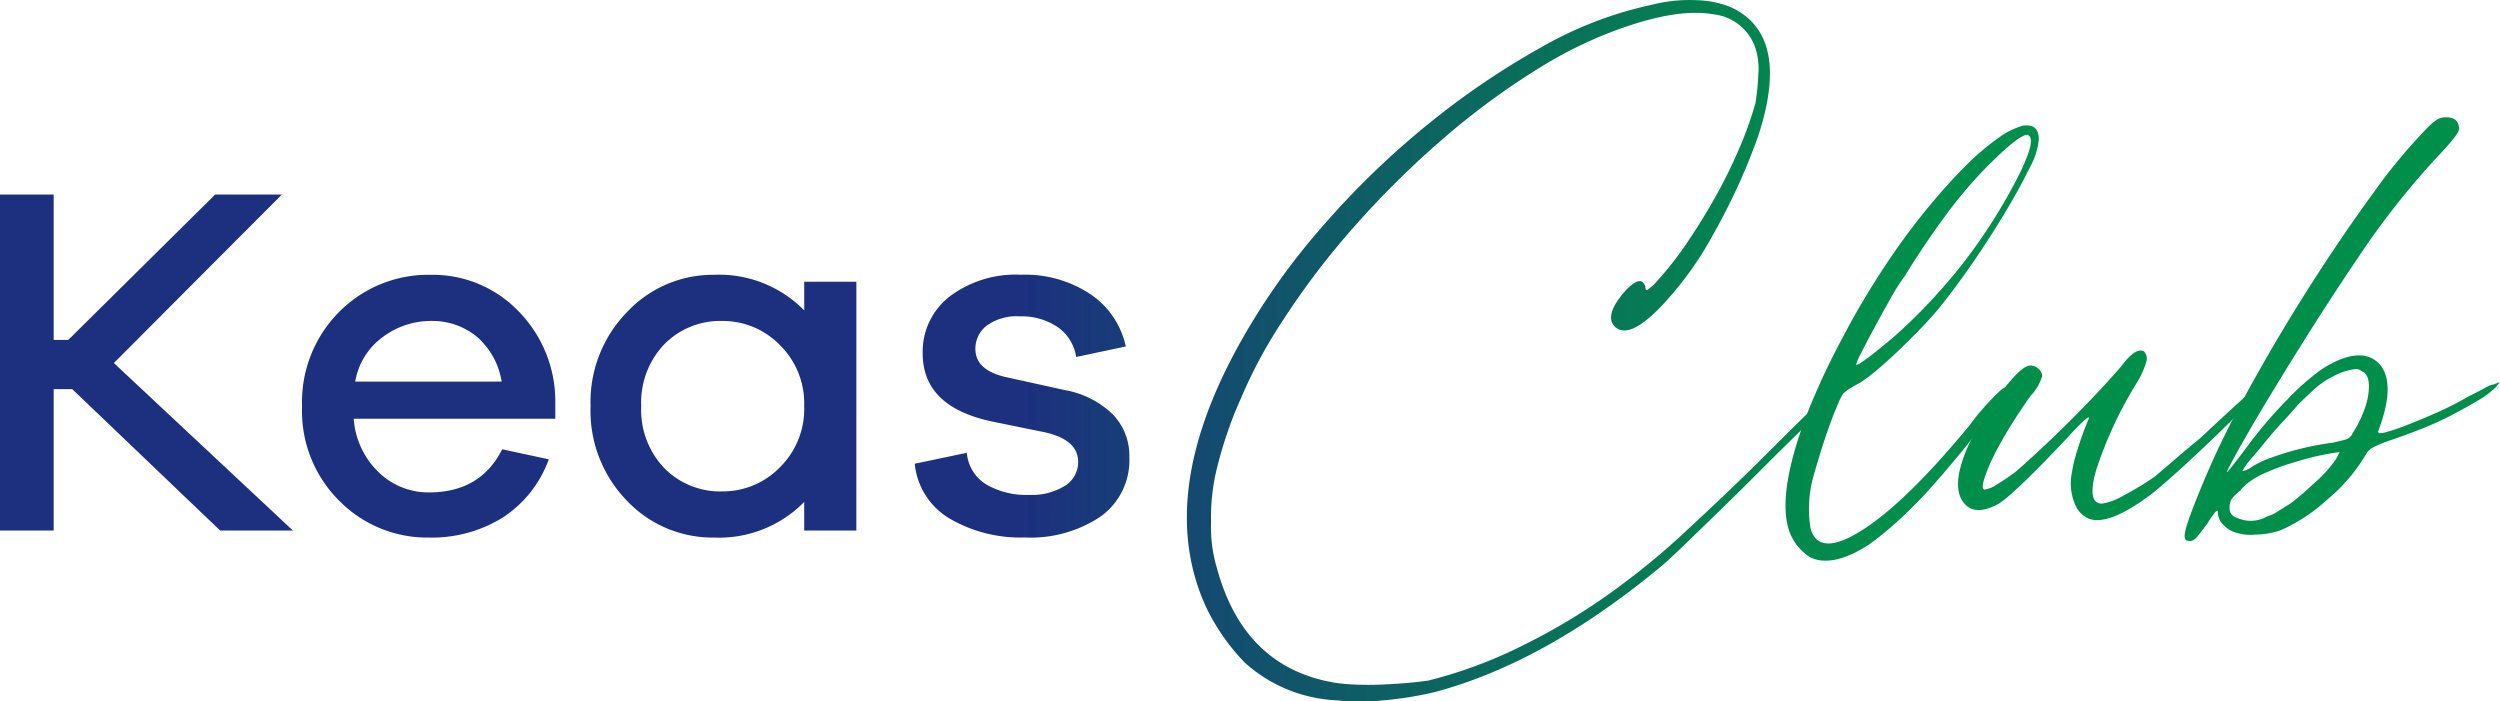 <svg xmlns="http://www.w3.org/2000/svg" xmlns:xlink="http://www.w3.org/1999/xlink" width="285.124" height="80" viewBox="0 0 285.124 80">
  <defs>
    <linearGradient id="linear-gradient" x1="1.191" y1="0.497" x2="7.746" y2="0.466" gradientUnits="objectBoundingBox">
      <stop offset="0" stop-color="#1c307f"/>
      <stop offset="0.35" stop-color="#1c307f"/>
      <stop offset="0.534" stop-color="#0e5c66"/>
      <stop offset="0.711" stop-color="#048151"/>
      <stop offset="0.805" stop-color="#008f4a"/>
      <stop offset="1" stop-color="#008f4a"/>
    </linearGradient>
    <linearGradient id="linear-gradient-2" x1="0.185" y1="0.502" x2="7.766" y2="0.462" xlink:href="#linear-gradient"/>
    <linearGradient id="linear-gradient-3" x1="-0.909" y1="0.508" x2="6.314" y2="0.468" xlink:href="#linear-gradient"/>
    <linearGradient id="linear-gradient-4" x1="-2.636" y1="0.514" x2="6.309" y2="0.474" xlink:href="#linear-gradient"/>
    <linearGradient id="linear-gradient-5" x1="-1.266" y1="0.509" x2="1.633" y2="0.494" xlink:href="#linear-gradient"/>
    <linearGradient id="linear-gradient-6" x1="-5.673" y1="0.52" x2="1.907" y2="0.496" xlink:href="#linear-gradient"/>
    <linearGradient id="linear-gradient-7" x1="-5.187" y1="0.557" x2="1.002" y2="0.495" xlink:href="#linear-gradient"/>
    <linearGradient id="linear-gradient-8" x1="-5.82" y1="0.525" x2="0.266" y2="0.501" xlink:href="#linear-gradient"/>
  </defs>
  <g id="Group_40305" data-name="Group 40305" transform="translate(417.592 133.135)">
    <path id="Path_62388" data-name="Path 62388" d="M-392.485-72.628l-16.872-16.129h-2.114v16.129h-6.121v-38.319h6.121v16.585h1.658l16.758-16.585h7.607l-19.161,19.216,20.418,19.1Z" fill="url(#linear-gradient)"/>
    <path id="Path_62389" data-name="Path 62389" d="M-354.259-85.381H-377.25a9.365,9.365,0,0,0,2.859,6.119,8.14,8.14,0,0,0,5.721,2.286q5.889,0,8.35-4.917L-355-80.75a13.318,13.318,0,0,1-5.29,6.664,15.363,15.363,0,0,1-8.378,2.259A14.08,14.08,0,0,1-378.88-76a14.4,14.4,0,0,1-4.261-10.753,14.567,14.567,0,0,1,4.261-10.839,14.3,14.3,0,0,1,10.438-4.2,13.538,13.538,0,0,1,9.866,4.033,14.658,14.658,0,0,1,4.317,10.322ZM-373.932-94.7a7.881,7.881,0,0,0-3.146,5.09h16.7a8.579,8.579,0,0,0-2.86-5.148,7.972,7.972,0,0,0-5.2-1.772A9.133,9.133,0,0,0-373.932-94.7Z" fill="url(#linear-gradient-2)"/>
    <path id="Path_62390" data-name="Path 62390" d="M-319.927-72.628h-5.946v-3.26a13.594,13.594,0,0,1-10.294,4.061,13.453,13.453,0,0,1-9.924-4.2,14.71,14.71,0,0,1-4.147-10.783,14.669,14.669,0,0,1,4.175-10.75,13.433,13.433,0,0,1,9.9-4.234,13.594,13.594,0,0,1,10.294,4.061V-101h5.946Zm-8.75-7.179a9.317,9.317,0,0,0,2.8-7.006,9.315,9.315,0,0,0-2.8-7,9.074,9.074,0,0,0-6.519-2.717,8.944,8.944,0,0,0-6.634,2.659,9.607,9.607,0,0,0-2.631,7.062,9.609,9.609,0,0,0,2.631,7.064A8.944,8.944,0,0,0-335.2-77.09,9.074,9.074,0,0,0-328.677-79.807Z" fill="url(#linear-gradient-3)"/>
    <path id="Path_62391" data-name="Path 62391" d="M-307.325-81.493a4.667,4.667,0,0,0,2.2,3.6,9.072,9.072,0,0,0,4.89,1.2,7.17,7.17,0,0,0,4.089-1.029,3.174,3.174,0,0,0,1.516-2.746q0-2.517-3.833-3.373l-6.175-1.26q-7.722-1.714-7.721-7.721a7.962,7.962,0,0,1,3.06-6.489,12.513,12.513,0,0,1,8.149-2.49,13.438,13.438,0,0,1,7.98,2.259,9.6,9.6,0,0,1,3.974,5.921l-5.663,1.2a5.034,5.034,0,0,0-2.058-3.374,7.267,7.267,0,0,0-4.4-1.257,5.767,5.767,0,0,0-3.744,1.057,3.3,3.3,0,0,0-1.288,2.659q0,2.4,3.432,3.2l6.748,1.486a10.467,10.467,0,0,1,5.432,2.717,6.762,6.762,0,0,1,1.947,4.948,7.9,7.9,0,0,1-3.26,6.748,14.328,14.328,0,0,1-8.694,2.4,15.975,15.975,0,0,1-8.522-2.145,8.182,8.182,0,0,1-4-6.263Z" fill="url(#linear-gradient-4)"/>
    <path id="Path_62392" data-name="Path 62392" d="M-275.6-57.54a23.958,23.958,0,0,1-4.4-6.275q-5.878-12.69,3.737-30.044a76.8,76.8,0,0,1,9.349-13.284A95.848,95.848,0,0,1-254.9-118.827a90.075,90.075,0,0,1,13.018-8.878,43.936,43.936,0,0,1,12.618-4.873,17.376,17.376,0,0,1,5.139-.536,11.189,11.189,0,0,1,3.939.8q6.94,3.207,3.071,14.821a70.9,70.9,0,0,1-5.008,10.95,38.753,38.753,0,0,1-6.075,8.41q-3.6,3.741-5.206,2.271-1.338-1.335,1.334-4.273,1.735-1.732,2.137-.268c0,.268.068.382.2.335a4.825,4.825,0,0,0,1-.868,38.451,38.451,0,0,0,3.472-4.4q1.731-2.537,3.271-5.274a58.186,58.186,0,0,0,2.736-5.542,41.848,41.848,0,0,0,1.87-5.209,27.336,27.336,0,0,0,.335-3.4,7.634,7.634,0,0,0-.335-2.871,5.674,5.674,0,0,0-4.806-3.872q-3.741-.668-9.747,1.337a48.138,48.138,0,0,0-10.347,4.938,84.362,84.362,0,0,0-10.683,7.88,104.8,104.8,0,0,0-10.015,9.879,89.485,89.485,0,0,0-8.345,10.948,55.083,55.083,0,0,0-4.738,8.813,46.613,46.613,0,0,0-2.871,8.546,23.355,23.355,0,0,0-.536,5.541,16.274,16.274,0,0,0,.669,5.274q3.069,11.348,13.486,13.086a21.364,21.364,0,0,0,2.27.2q1.467.066,3.069,0t3.071-.2q1.47-.136,2.27-.268a52.451,52.451,0,0,0,11.016-4.14,70.869,70.869,0,0,0,11.549-7.209q1.6-1.2,3.206-2.538t3.4-3q1.8-1.669,4.205-3.94t5.61-5.474q2.668-2.668,4.4-4.338t2.738-2.605a5.272,5.272,0,0,1,1.4-1.067c.265-.088.4-.044.4.133a10.345,10.345,0,0,1-1.4,1.6q-1.4,1.47-3.607,3.6t-4.806,4.741q-2.605,2.605-5.006,4.941t-4.207,4.072q-1.8,1.733-2.471,2.27Q-241.417-57.542-253.969-54.2a40.683,40.683,0,0,1-5.81.936,27.5,27.5,0,0,1-5.406,0A16.808,16.808,0,0,1-275.6-57.54Z" fill="url(#linear-gradient-5)"/>
    <path id="Path_62393" data-name="Path 62393" d="M-207.371-88.25a6.287,6.287,0,0,0-.6,1.2q-.471,1.068-1,2.535t-1,3.006q-.468,1.538-.734,2.468a13.806,13.806,0,0,0-.4,6.143q.8,2.937,4.673.936,5.34-2.805,13.486-12.685a28.082,28.082,0,0,1,2.4-2.871q1.334-1.4,1.6-1.4.667-.531-.934,2-1.338,2.005-3.271,4.408t-3.94,4.673a50.04,50.04,0,0,1-4,4.073,37.416,37.416,0,0,1-3.339,2.736q-4.139,2.667-6.675,1.469a5.848,5.848,0,0,1-2.4-2.939q-1.467-4.135,1.87-13.083a81.818,81.818,0,0,1,4.137-8.946,92.382,92.382,0,0,1,5.609-9.346q2-2.937,4.205-5.609t4.206-4.673a27.866,27.866,0,0,1,3.739-3.2,8.973,8.973,0,0,1,2.938-1.47h.4c.887,0,1.334.534,1.334,1.6a8.12,8.12,0,0,1-1,3.139q-1,2.071-2.538,4.673t-3.469,5.474q-1.939,2.871-3.94,5.407-.936,1.2-2.27,2.6t-2.736,2.738q-1.4,1.338-2.606,2.338a17,17,0,0,1-1.869,1.4q-.535.268-1.067.6A4.722,4.722,0,0,0-207.371-88.25Zm7.076-13.486A25.015,25.015,0,0,0-202.032-99c-.621,1.113-1.225,2.2-1.8,3.269s-1.066,2-1.469,2.806a8.2,8.2,0,0,0-.6,1.334c0,.18.445-.067,1.337-.733s1.955-1.537,3.2-2.6a61.452,61.452,0,0,0,4.809-4.809,57.069,57.069,0,0,0,4.4-5.474,62.6,62.6,0,0,0,4.873-8.077q1.8-3.67,1.134-4.34l-.132-.133q-.671-.132-2.939,1.935a48.533,48.533,0,0,0-4.4,4.608q-1.47,1.735-3.339,4.4T-200.295-101.736Z" fill="url(#linear-gradient-6)"/>
    <path id="Path_62394" data-name="Path 62394" d="M-189.612-75.7q-2.672,1.471-3.94,0t-.333-4.54a16.044,16.044,0,0,1,1.47-3.4,42.161,42.161,0,0,1,2.267-3.672,25.492,25.492,0,0,1,2.338-2.936q1.133-1.2,1.8-1.2a1.286,1.286,0,0,1,.936.4,1.153,1.153,0,0,1,.4.8,5.809,5.809,0,0,1-1.337,2.268q-1.334,1.872-2.47,3.739t-1.87,3.4a15.557,15.557,0,0,0-1,2.538c-.179.668-.133,1,.135,1a3.5,3.5,0,0,0,1.4-.6c.668-.4,1.355-.869,2.07-1.4q.8-.667,2.67-2.4t3.805-3.672q1.935-1.935,3.537-3.672t2.137-2.4q1.6-2.134,2.538-1.6a1.215,1.215,0,0,1,.266,1.136,10.357,10.357,0,0,1-1.2,2.6,45.777,45.777,0,0,0-4.54,9.815q-1.069,3.8.668,3.8a6.907,6.907,0,0,0,2.471-.933,32.7,32.7,0,0,0,3.539-2.138q.8-.667,2.268-1.935t2.938-2.47q4.139-3.873,5.675-5.209a17.768,17.768,0,0,1,1.8-1.467.391.391,0,0,1,.268.133,8.166,8.166,0,0,1-1.67,2q-1.669,1.737-3.872,3.873t-4.4,4.14q-2.205,2-3.4,2.936-4.809,3.607-7.078,2.805a3.049,3.049,0,0,1-1.667-1.8,6.007,6.007,0,0,1-.335-3.272,17.429,17.429,0,0,1,.668-2.8c.354-1.155.754-2.27,1.2-3.337.177-.356.133-.444-.132-.267a19.117,19.117,0,0,0-2.005,2Q-187.609-77.034-189.612-75.7Z" fill="url(#linear-gradient-7)"/>
    <path id="Path_62395" data-name="Path 62395" d="M-133-88.918a10.639,10.639,0,0,1-2,1.469q-1.337.8-3,1.67a37.223,37.223,0,0,1-3.539,1.6q-1.872.733-3.472,1.269a14.688,14.688,0,0,0-1.935.8,2.127,2.127,0,0,0-.736.666,19.726,19.726,0,0,1-4.473,5.273,19.405,19.405,0,0,1-5.406,3.54,9.26,9.26,0,0,1-2.8.468,5.5,5.5,0,0,1-2.538-.336,3.175,3.175,0,0,1-1.2-.866,1.9,1.9,0,0,1-.536-1.269c0-.268-.086-.312-.265-.135a9.889,9.889,0,0,0-.936,1.337q-.8,1.068-1.134,1.469a1.644,1.644,0,0,1-.734.533c-.444,0-.668-.088-.668-.268q-.266-.4.6-2.736t2.2-5.409q2-4.536,5.141-10.147T-153.831-101q3.471-5.406,6.878-10.079a63.044,63.044,0,0,1,6.075-7.344,6.712,6.712,0,0,1,1.334-1.134,2.046,2.046,0,0,1,.936-.2q1.467,0,1.467,1.334,0,.534-2,2.671a90.769,90.769,0,0,0-9.614,12.149q-5.075,7.482-11.08,17.491-1.737,2.941-2.871,5.009t-.869,1.8q.4-.4,2.4-3.071a48.659,48.659,0,0,1,4.34-5.074,27.608,27.608,0,0,1,4.073-3.6q4-2.537,6.142-.936,2.535,2,.268,8.012c-.091.265.2.312.866.133a24.608,24.608,0,0,0,2.538-.869q1.533-.6,3.336-1.4a34.245,34.245,0,0,0,3.407-1.734q1.065-.536,1.935-1a3.382,3.382,0,0,1,1.136-.468l.666-.267Zm-17.759,7.344-.934.133a30.837,30.837,0,0,0-4.14,1,24.94,24.94,0,0,0-3.471,1.269,8.458,8.458,0,0,0-1.47.8,5.806,5.806,0,0,0-1.334,1.2,5.156,5.156,0,0,0-1,1,2,2,0,0,0-.2,1,1.046,1.046,0,0,0,.8,1.068,3.7,3.7,0,0,0,3.471-.132,4.563,4.563,0,0,0,1.269-.6q.73-.468,1.4-.869,1.065-.8,2.8-2.4a14.707,14.707,0,0,0,2.4-2.67Zm1.469-2.138a12.482,12.482,0,0,0,1.334-2.668,7.615,7.615,0,0,0,.536-2.538,3.455,3.455,0,0,0-.133-1.134,1.822,1.822,0,0,0-.4-.6,4.086,4.086,0,0,1-.465-.267.83.83,0,0,0-.468-.133,7.018,7.018,0,0,0-2.536.8,9.6,9.6,0,0,0-1.87,1.2q-.8.667-2.27,2.135c-.447.536-1,1.158-1.669,1.87s-1.293,1.425-1.87,2.138-1.134,1.38-1.67,2a8.24,8.24,0,0,0-1.066,1.467c0,.091.266,0,.8-.265a9.725,9.725,0,0,1,2.4-1.2,32.9,32.9,0,0,1,7.076-1.737c.8-.177,1.337-.31,1.6-.4A1.2,1.2,0,0,0-149.291-83.712Z" fill="url(#linear-gradient-8)"/>
  </g>
</svg>
